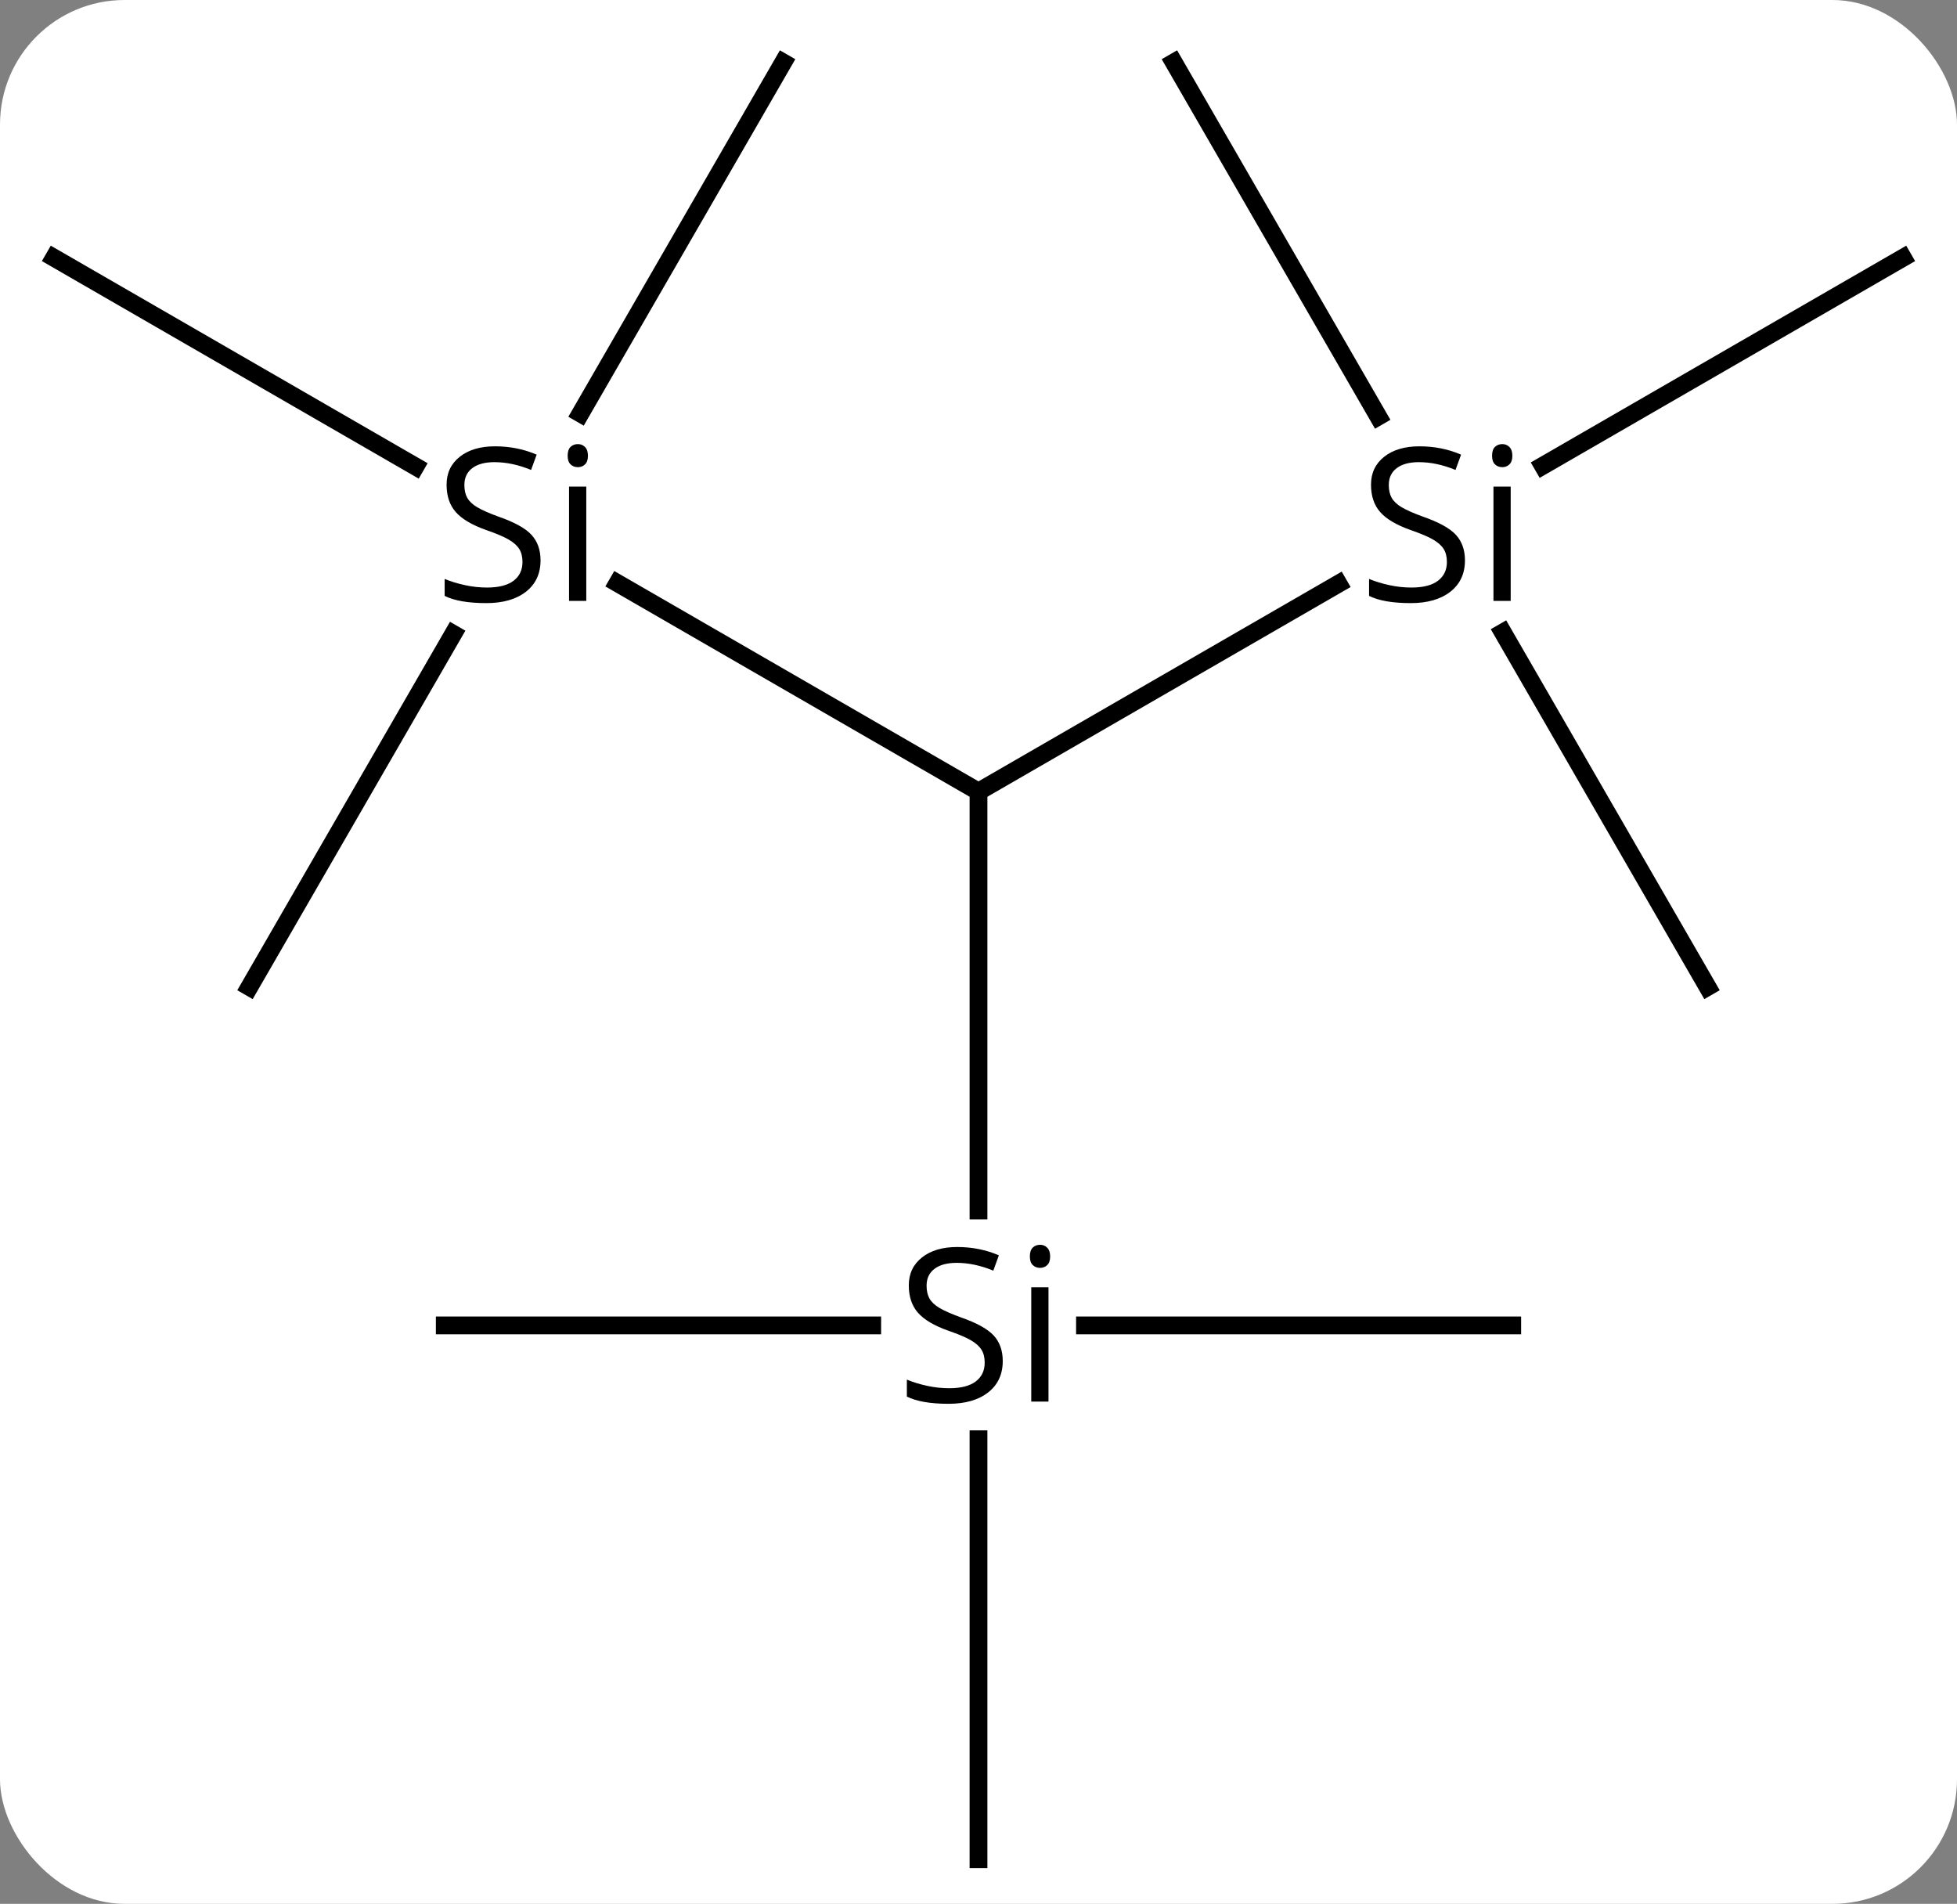 <svg width="110" viewBox="0 0 110 107" style="fill-opacity:1; color-rendering:auto; color-interpolation:auto; text-rendering:auto; stroke:black; stroke-linecap:square; stroke-miterlimit:10; shape-rendering:auto; stroke-opacity:1; fill:black; stroke-dasharray:none; font-weight:normal; stroke-width:1; font-family:'Open Sans'; font-style:normal; stroke-linejoin:miter; font-size:12; stroke-dashoffset:0; image-rendering:auto;" height="107" class="cas-substance-image" xmlns:xlink="http://www.w3.org/1999/xlink" xmlns="http://www.w3.org/2000/svg"><rect x="0" y="0" width="110" height="107" fill="#808080" stroke="none"/><svg class="cas-substance-single-component"><rect y="0" x="0" width="110" stroke="none" ry="7" rx="7" height="107" fill="white" class="cas-substance-group"/><svg y="0" x="0" width="110" viewBox="0 0 110 107" style="fill:black;" height="107" class="cas-substance-single-component-image"><svg><g><g transform="translate(55,54)" style="text-rendering:geometricPrecision; color-rendering:optimizeQuality; color-interpolation:linearRGB; stroke-linecap:butt; image-rendering:optimizeQuality;"><line y2="-21.225" y1="-9.51" x2="-20.291" x1="0" style="fill:none;"/><line y2="-21.192" y1="-9.51" x2="20.233" x1="0" style="fill:none;"/><line y2="14.03" y1="-9.51" x2="0" x1="0" style="fill:none;"/><line y2="-39.51" y1="-27.782" x2="-51.963" x1="-31.647" style="fill:none;"/><line y2="1.47" y1="-18.372" x2="-40.98" x1="-29.524" style="fill:none;"/><line y2="-50.49" y1="-30.76" x2="-10.98" x1="-22.372" style="fill:none;"/><line y2="-39.51" y1="-27.826" x2="51.963" x1="31.725" style="fill:none;"/><line y2="1.47" y1="-18.454" x2="40.98" x1="29.477" style="fill:none;"/><line y2="-50.49" y1="-30.588" x2="10.98" x1="22.471" style="fill:none;"/><line y2="50.49" y1="26.888" x2="0" x1="0" style="fill:none;"/><line y2="20.49" y1="20.49" x2="-30" x1="-5.974" style="fill:none;"/><line y2="20.49" y1="20.49" x2="30" x1="5.985" style="fill:none;"/><path style="stroke-linecap:square; stroke:none;" d="M-24.617 -22.51 Q-24.617 -21.385 -25.437 -20.744 Q-26.257 -20.104 -27.664 -20.104 Q-29.195 -20.104 -30.007 -20.51 L-30.007 -21.463 Q-29.476 -21.244 -28.859 -21.112 Q-28.242 -20.979 -27.632 -20.979 Q-26.632 -20.979 -26.132 -21.362 Q-25.632 -21.744 -25.632 -22.416 Q-25.632 -22.854 -25.812 -23.143 Q-25.992 -23.432 -26.406 -23.674 Q-26.82 -23.916 -27.679 -24.213 Q-28.867 -24.635 -29.382 -25.221 Q-29.898 -25.807 -29.898 -26.76 Q-29.898 -27.744 -29.156 -28.33 Q-28.414 -28.916 -27.179 -28.916 Q-25.914 -28.916 -24.835 -28.448 L-25.148 -27.588 Q-26.21 -28.026 -27.21 -28.026 Q-28.007 -28.026 -28.453 -27.69 Q-28.898 -27.354 -28.898 -26.744 Q-28.898 -26.307 -28.734 -26.018 Q-28.57 -25.729 -28.179 -25.494 Q-27.789 -25.26 -26.976 -24.963 Q-25.632 -24.494 -25.125 -23.94 Q-24.617 -23.385 -24.617 -22.51 ZM-22.046 -20.229 L-23.015 -20.229 L-23.015 -26.651 L-22.046 -26.651 L-22.046 -20.229 ZM-23.093 -28.385 Q-23.093 -28.729 -22.929 -28.885 Q-22.765 -29.041 -22.515 -29.041 Q-22.281 -29.041 -22.117 -28.877 Q-21.953 -28.713 -21.953 -28.385 Q-21.953 -28.057 -22.117 -27.901 Q-22.281 -27.744 -22.515 -27.744 Q-22.765 -27.744 -22.929 -27.901 Q-23.093 -28.057 -23.093 -28.385 Z"/><path style="stroke-linecap:square; stroke:none;" d="M27.343 -22.51 Q27.343 -21.385 26.523 -20.744 Q25.703 -20.104 24.296 -20.104 Q22.765 -20.104 21.953 -20.51 L21.953 -21.463 Q22.484 -21.244 23.101 -21.112 Q23.718 -20.979 24.328 -20.979 Q25.328 -20.979 25.828 -21.362 Q26.328 -21.744 26.328 -22.416 Q26.328 -22.854 26.148 -23.143 Q25.968 -23.432 25.554 -23.674 Q25.14 -23.916 24.281 -24.213 Q23.093 -24.635 22.578 -25.221 Q22.062 -25.807 22.062 -26.76 Q22.062 -27.744 22.804 -28.33 Q23.546 -28.916 24.781 -28.916 Q26.046 -28.916 27.125 -28.448 L26.812 -27.588 Q25.75 -28.026 24.75 -28.026 Q23.953 -28.026 23.507 -27.69 Q23.062 -27.354 23.062 -26.744 Q23.062 -26.307 23.226 -26.018 Q23.39 -25.729 23.781 -25.494 Q24.171 -25.26 24.984 -24.963 Q26.328 -24.494 26.835 -23.94 Q27.343 -23.385 27.343 -22.51 ZM29.914 -20.229 L28.945 -20.229 L28.945 -26.651 L29.914 -26.651 L29.914 -20.229 ZM28.867 -28.385 Q28.867 -28.729 29.031 -28.885 Q29.195 -29.041 29.445 -29.041 Q29.679 -29.041 29.843 -28.877 Q30.007 -28.713 30.007 -28.385 Q30.007 -28.057 29.843 -27.901 Q29.679 -27.744 29.445 -27.744 Q29.195 -27.744 29.031 -27.901 Q28.867 -28.057 28.867 -28.385 Z"/><path style="stroke-linecap:square; stroke:none;" d="M1.363 22.49 Q1.363 23.615 0.543 24.256 Q-0.277 24.896 -1.684 24.896 Q-3.215 24.896 -4.027 24.49 L-4.027 23.537 Q-3.496 23.756 -2.879 23.888 Q-2.262 24.021 -1.652 24.021 Q-0.652 24.021 -0.152 23.638 Q0.348 23.256 0.348 22.584 Q0.348 22.146 0.168 21.857 Q-0.012 21.568 -0.426 21.326 Q-0.84 21.084 -1.699 20.787 Q-2.887 20.365 -3.402 19.779 Q-3.918 19.193 -3.918 18.24 Q-3.918 17.256 -3.176 16.67 Q-2.434 16.084 -1.199 16.084 Q0.066 16.084 1.145 16.552 L0.832 17.412 Q-0.231 16.974 -1.23 16.974 Q-2.027 16.974 -2.473 17.31 Q-2.918 17.646 -2.918 18.256 Q-2.918 18.693 -2.754 18.982 Q-2.59 19.271 -2.199 19.506 Q-1.809 19.74 -0.996 20.037 Q0.348 20.506 0.856 21.06 Q1.363 21.615 1.363 22.49 ZM3.934 24.771 L2.965 24.771 L2.965 18.349 L3.934 18.349 L3.934 24.771 ZM2.887 16.615 Q2.887 16.271 3.051 16.115 Q3.215 15.959 3.465 15.959 Q3.699 15.959 3.863 16.123 Q4.027 16.287 4.027 16.615 Q4.027 16.943 3.863 17.099 Q3.699 17.256 3.465 17.256 Q3.215 17.256 3.051 17.099 Q2.887 16.943 2.887 16.615 Z"/></g></g></svg></svg></svg></svg>